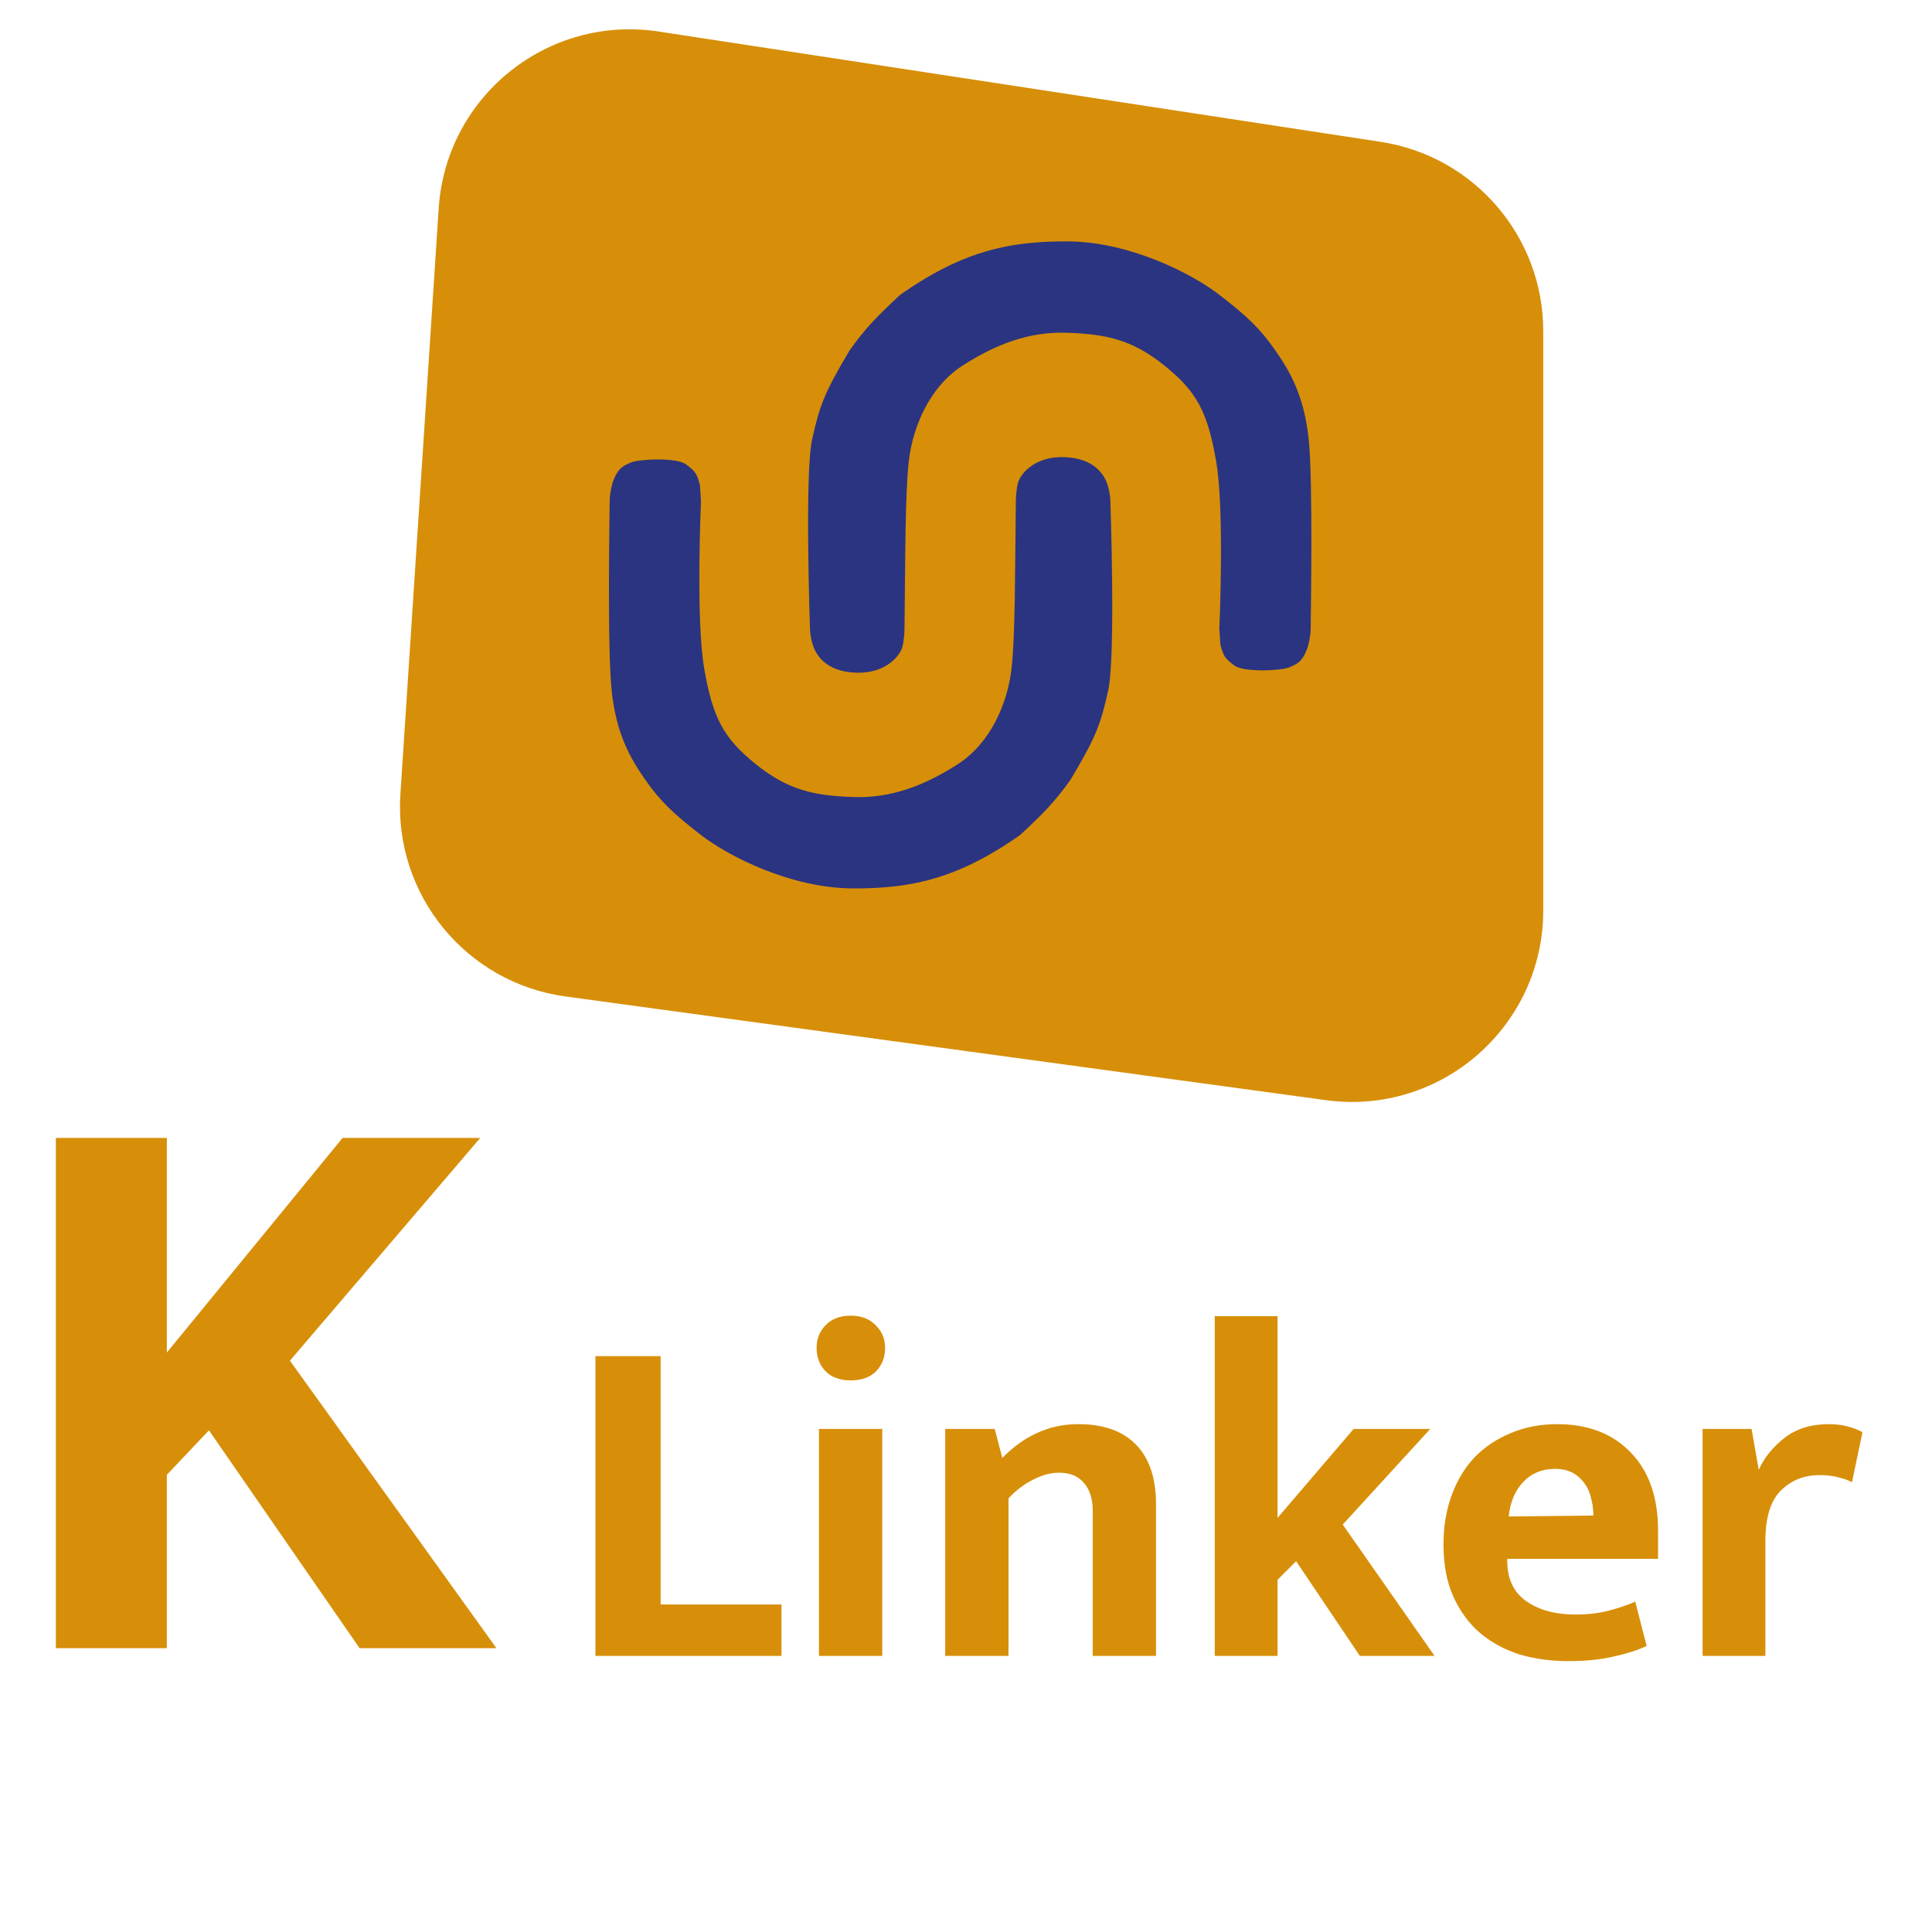 <svg width="164" height="162" viewBox="0 0 164 162" fill="none" xmlns="http://www.w3.org/2000/svg">
<path d="M37.239 17.683C37.86 8.174 46.492 1.237 55.912 2.676L117.201 12.04C125.138 13.253 131 20.079 131 28.107V77.275C131 87.124 122.31 94.71 112.551 93.379L48.011 84.579C39.556 83.426 33.431 75.93 33.988 67.415L37.239 17.683Z" fill="#D78F09"/>
<g clip-path="url(#clip0_23_629)">
<path d="M72.366 75.407C67.152 75.381 61.877 72.706 59.505 70.875C57.134 69.044 56.039 67.999 54.762 66.168C53.485 64.338 52.339 62.318 51.935 58.759C51.53 55.2 51.752 43.331 51.752 42.547C51.752 41.762 52.026 40.891 52.026 40.891C52.482 39.67 52.938 39.524 53.577 39.249C54.215 38.973 57.407 38.799 58.228 39.409C59.049 40.019 59.14 40.193 59.414 41.152L59.505 42.547C59.505 42.547 59.049 52.571 59.779 56.755C60.508 60.938 61.411 62.649 64.157 64.861C66.903 67.073 69.097 67.526 72.366 67.65C75.635 67.774 78.466 66.686 81.305 64.861C84.144 63.035 85.545 59.587 85.865 56.755C86.185 53.922 86.159 48.476 86.23 42.547C86.23 42.547 86.23 41.675 86.413 40.978C86.595 40.281 87.781 38.712 90.335 38.799C92.889 38.886 93.71 40.281 93.983 41.065C94.257 41.849 94.257 42.547 94.257 42.547C94.257 42.547 94.713 55.709 94.074 58.585C93.436 61.461 93.066 62.507 90.882 66.168C89.55 68.05 88.533 69.071 86.595 70.875C85.145 71.89 83.797 72.695 82.49 73.327C79.163 74.937 76.111 75.427 72.366 75.407Z" fill="#2B3481"/>
<path d="M90.644 20.488C95.859 20.515 101.134 23.19 103.505 25.021C105.876 26.851 106.971 27.897 108.248 29.727C109.525 31.558 110.671 33.577 111.075 37.136C111.48 40.695 111.258 52.564 111.258 53.349C111.258 54.133 110.984 55.005 110.984 55.005C110.528 56.225 110.072 56.371 109.434 56.647C108.795 56.922 105.603 57.097 104.782 56.486C103.961 55.876 103.87 55.702 103.596 54.743L103.505 53.349C103.505 53.349 103.961 43.325 103.231 39.141C102.502 34.957 101.599 33.247 98.853 31.035C96.108 28.823 93.913 28.37 90.644 28.246C87.375 28.122 84.544 29.209 81.705 31.035C78.867 32.861 77.465 36.309 77.145 39.141C76.825 41.973 76.852 47.419 76.78 53.349C76.78 53.349 76.78 54.22 76.598 54.918C76.415 55.615 75.229 57.184 72.675 57.097C70.122 57.01 69.301 55.615 69.027 54.83C68.754 54.046 68.754 53.349 68.754 53.349C68.754 53.349 68.297 40.187 68.936 37.311C69.574 34.434 69.945 33.389 72.128 29.727C73.461 27.845 74.478 26.825 76.415 25.021C77.865 24.006 79.213 23.201 80.52 22.569C83.847 20.958 86.9 20.469 90.644 20.488Z" fill="#2B3481"/>
</g>
<path d="M50.545 115.105H56.078V136.187H66.337V140.549H50.545V115.105ZM69.519 140.549V121.284H74.89V140.549H69.519ZM72.225 117.165C71.309 117.165 70.596 116.909 70.084 116.397C69.572 115.859 69.317 115.199 69.317 114.418C69.317 113.637 69.572 112.991 70.084 112.479C70.596 111.941 71.309 111.672 72.225 111.672C73.113 111.672 73.813 111.941 74.325 112.479C74.863 112.991 75.132 113.637 75.132 114.418C75.132 115.199 74.877 115.859 74.365 116.397C73.853 116.909 73.14 117.165 72.225 117.165ZM85.608 140.549H80.236V121.284H84.437L85.083 123.748C85.971 122.832 86.941 122.132 87.991 121.648C89.068 121.136 90.252 120.88 91.545 120.88C93.672 120.88 95.301 121.459 96.432 122.617C97.563 123.775 98.128 125.458 98.128 127.665V140.549H92.757V128.231C92.757 127.235 92.514 126.454 92.03 125.888C91.545 125.296 90.831 125 89.889 125C89.189 125 88.448 125.202 87.668 125.606C86.914 125.983 86.227 126.508 85.608 127.181V140.549ZM108.446 134.087V140.549H103.114V111.712H108.446V128.837L114.908 121.284H121.41L113.979 129.402L121.774 140.549H115.433L110.021 132.512L108.446 134.087ZM140.748 132.31H127.945V132.472C127.945 134.006 128.483 135.151 129.56 135.905C130.637 136.659 132.024 137.036 133.72 137.036C134.797 137.036 135.74 136.928 136.547 136.712C137.382 136.497 138.136 136.241 138.809 135.945L139.778 139.701C139.051 140.051 138.136 140.347 137.032 140.59C135.928 140.859 134.622 140.994 133.114 140.994C131.66 140.994 130.287 140.805 128.995 140.428C127.729 140.024 126.612 139.418 125.642 138.611C124.7 137.803 123.946 136.78 123.381 135.541C122.815 134.303 122.533 132.822 122.533 131.098C122.533 129.564 122.761 128.177 123.219 126.938C123.677 125.673 124.323 124.596 125.158 123.707C126.019 122.819 127.043 122.132 128.227 121.648C129.412 121.136 130.731 120.88 132.185 120.88C134.797 120.88 136.87 121.675 138.405 123.263C139.967 124.852 140.748 127.073 140.748 129.927V132.31ZM135.255 128.635C135.255 128.123 135.188 127.625 135.053 127.14C134.945 126.656 134.757 126.238 134.488 125.888C134.218 125.511 133.882 125.215 133.478 125C133.074 124.784 132.576 124.677 131.983 124.677C130.906 124.677 130.018 125.04 129.318 125.767C128.618 126.494 128.2 127.477 128.066 128.716L135.255 128.635ZM144.526 140.549V121.284H148.686L149.292 124.758C149.75 123.734 150.477 122.832 151.473 122.051C152.469 121.271 153.721 120.88 155.229 120.88C155.848 120.88 156.4 120.948 156.885 121.082C157.37 121.217 157.774 121.378 158.097 121.567L157.208 125.808C156.912 125.646 156.535 125.511 156.077 125.404C155.62 125.269 155.081 125.202 154.462 125.202C153.142 125.202 152.038 125.646 151.15 126.535C150.288 127.396 149.857 128.823 149.857 130.816V140.549H144.526Z" fill="#D78F09"/>
<path d="M4.743 139.895V96.585H14.162V114.803L29.08 96.585H40.766L24.611 115.49L42.141 139.895H30.523L17.736 121.402L14.162 125.183V139.895H4.743Z" fill="#D78F09"/>
<defs>
<clipPath id="clip0_23_629">
<rect width="59.652" height="55.261" fill="white" transform="translate(51.691 20.317)"/>
</clipPath>
</defs>
</svg>
